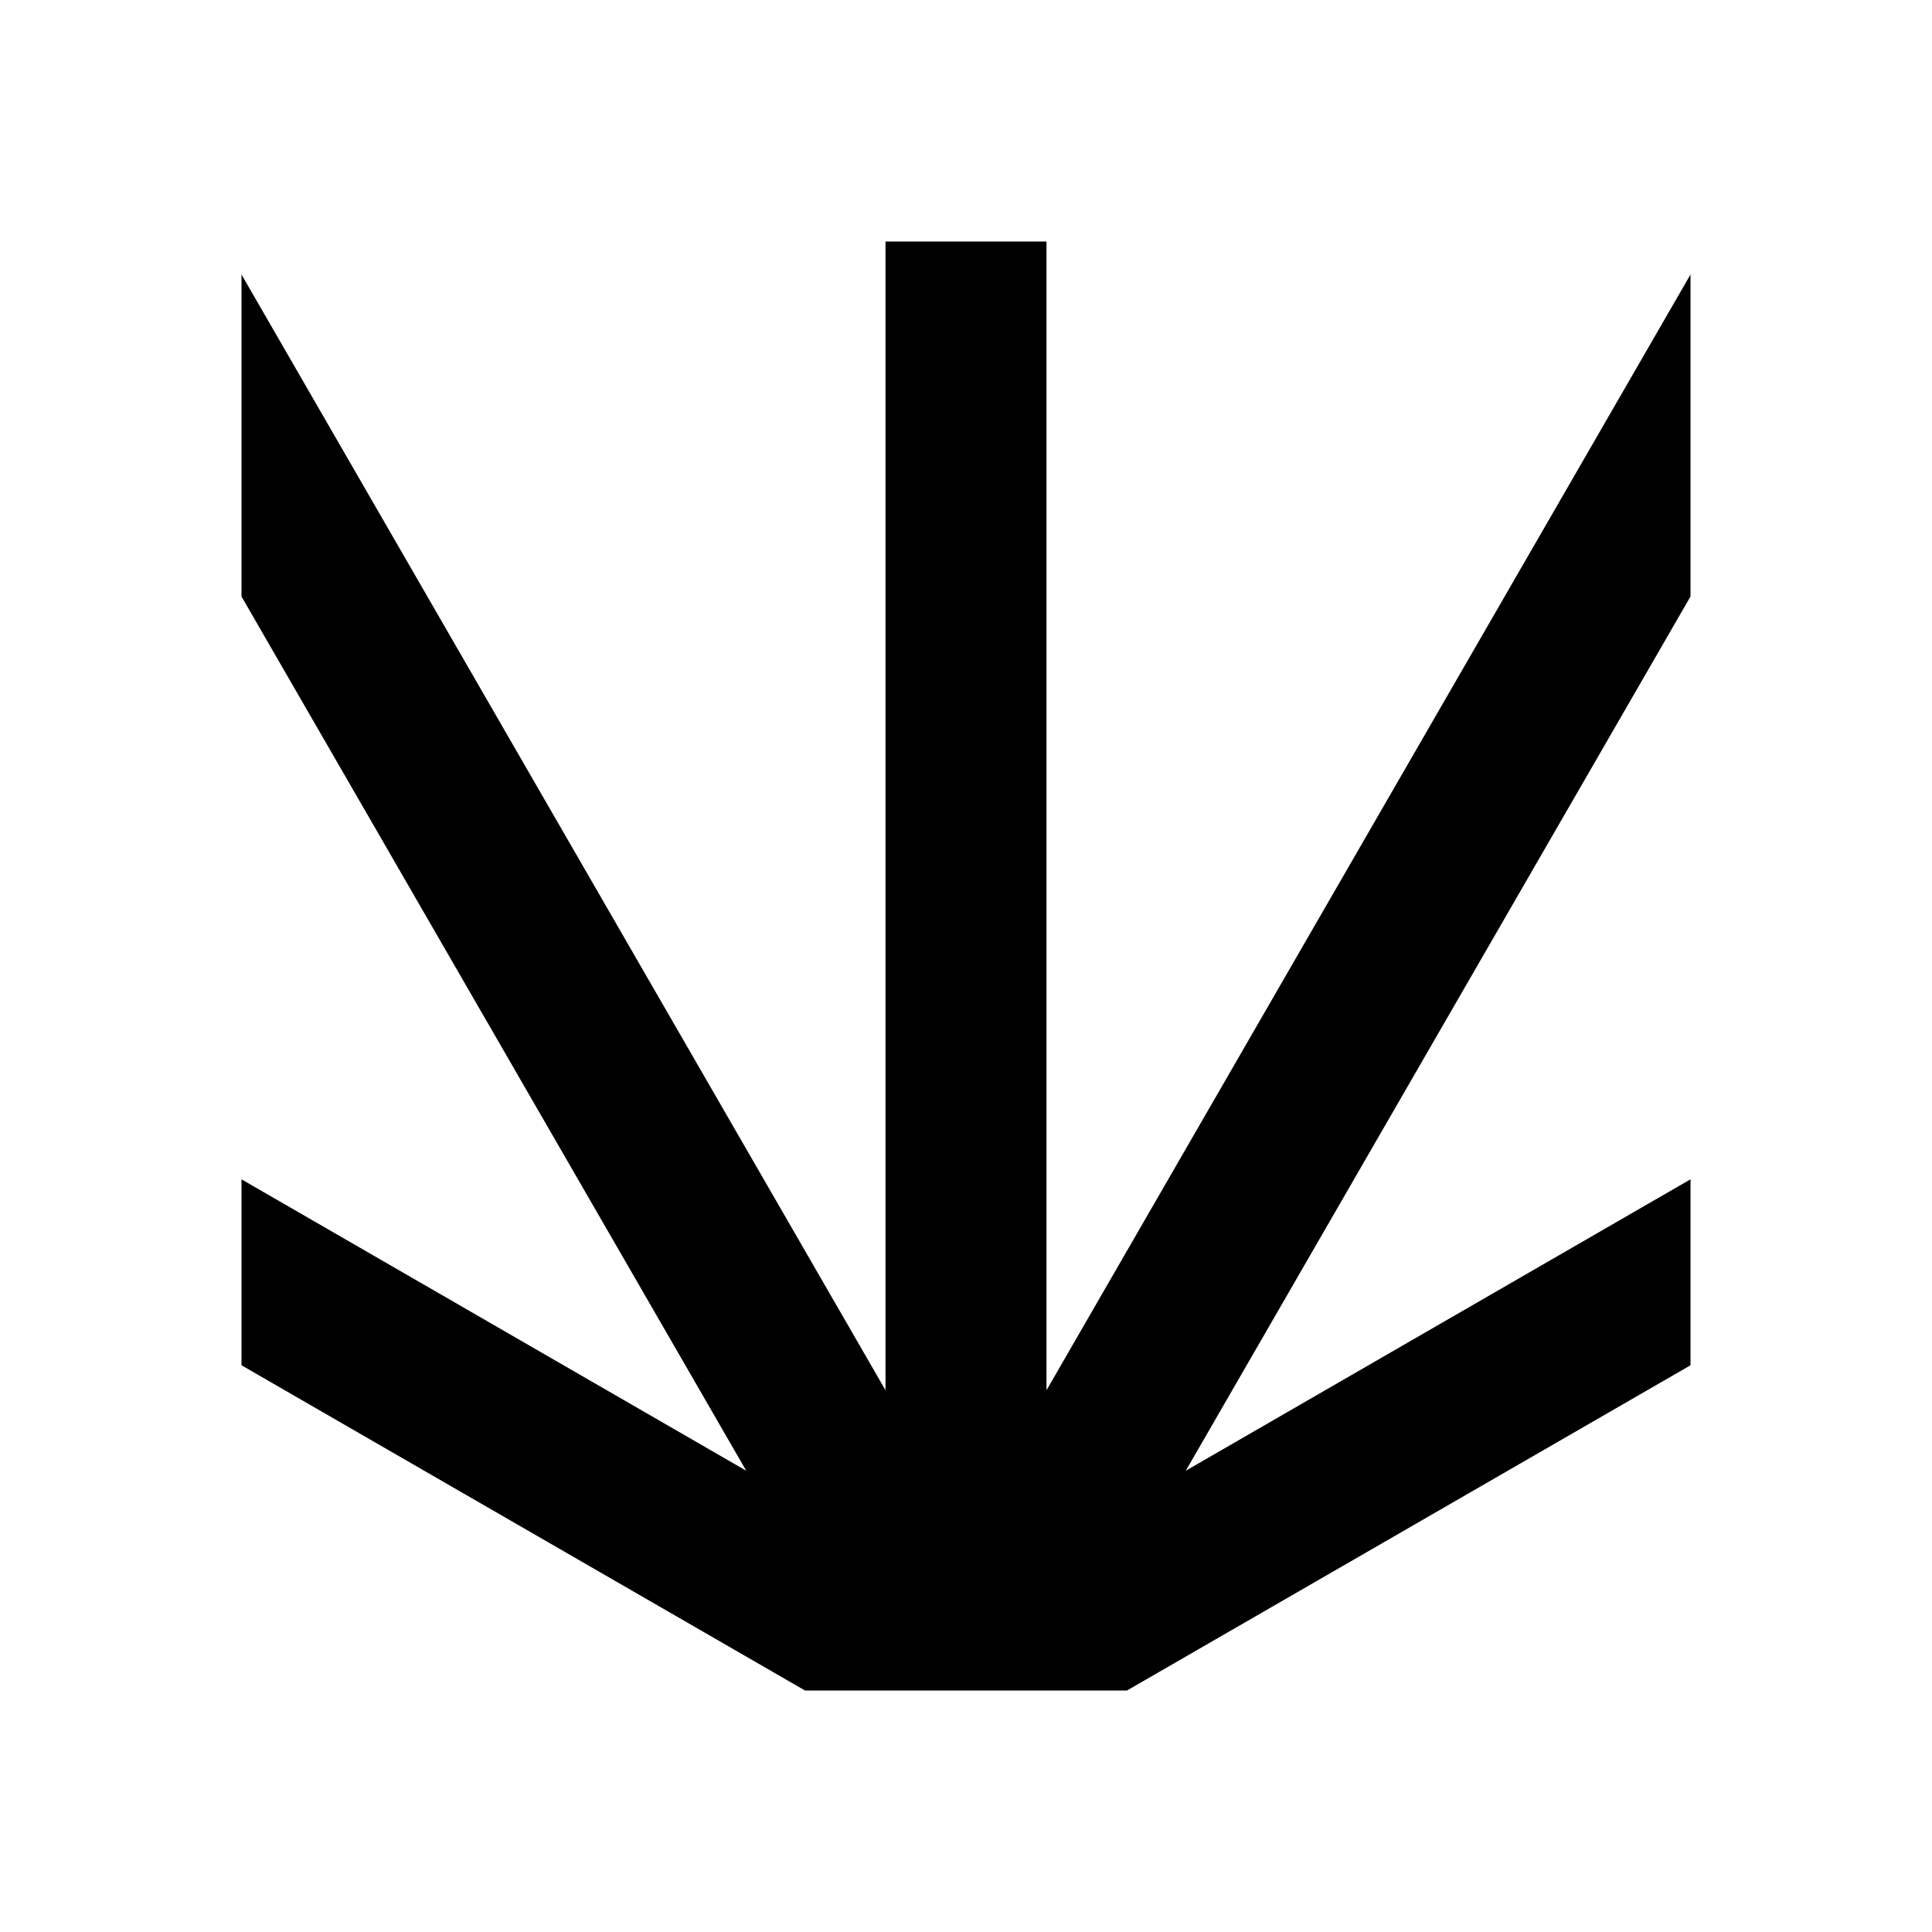 <svg xmlns="http://www.w3.org/2000/svg" viewBox="0 0 48 48"><rect width="48" height="48" style="fill:none"/><polygon points="42 6.82 26 34.54 26 6 22 6 22 34.54 6 6.82 6 14.82 18.54 36.54 6 29.3 6 33.92 20 42 28 42 42 33.92 42 29.3 29.46 36.54 42 14.82 42 6.82"/></svg>